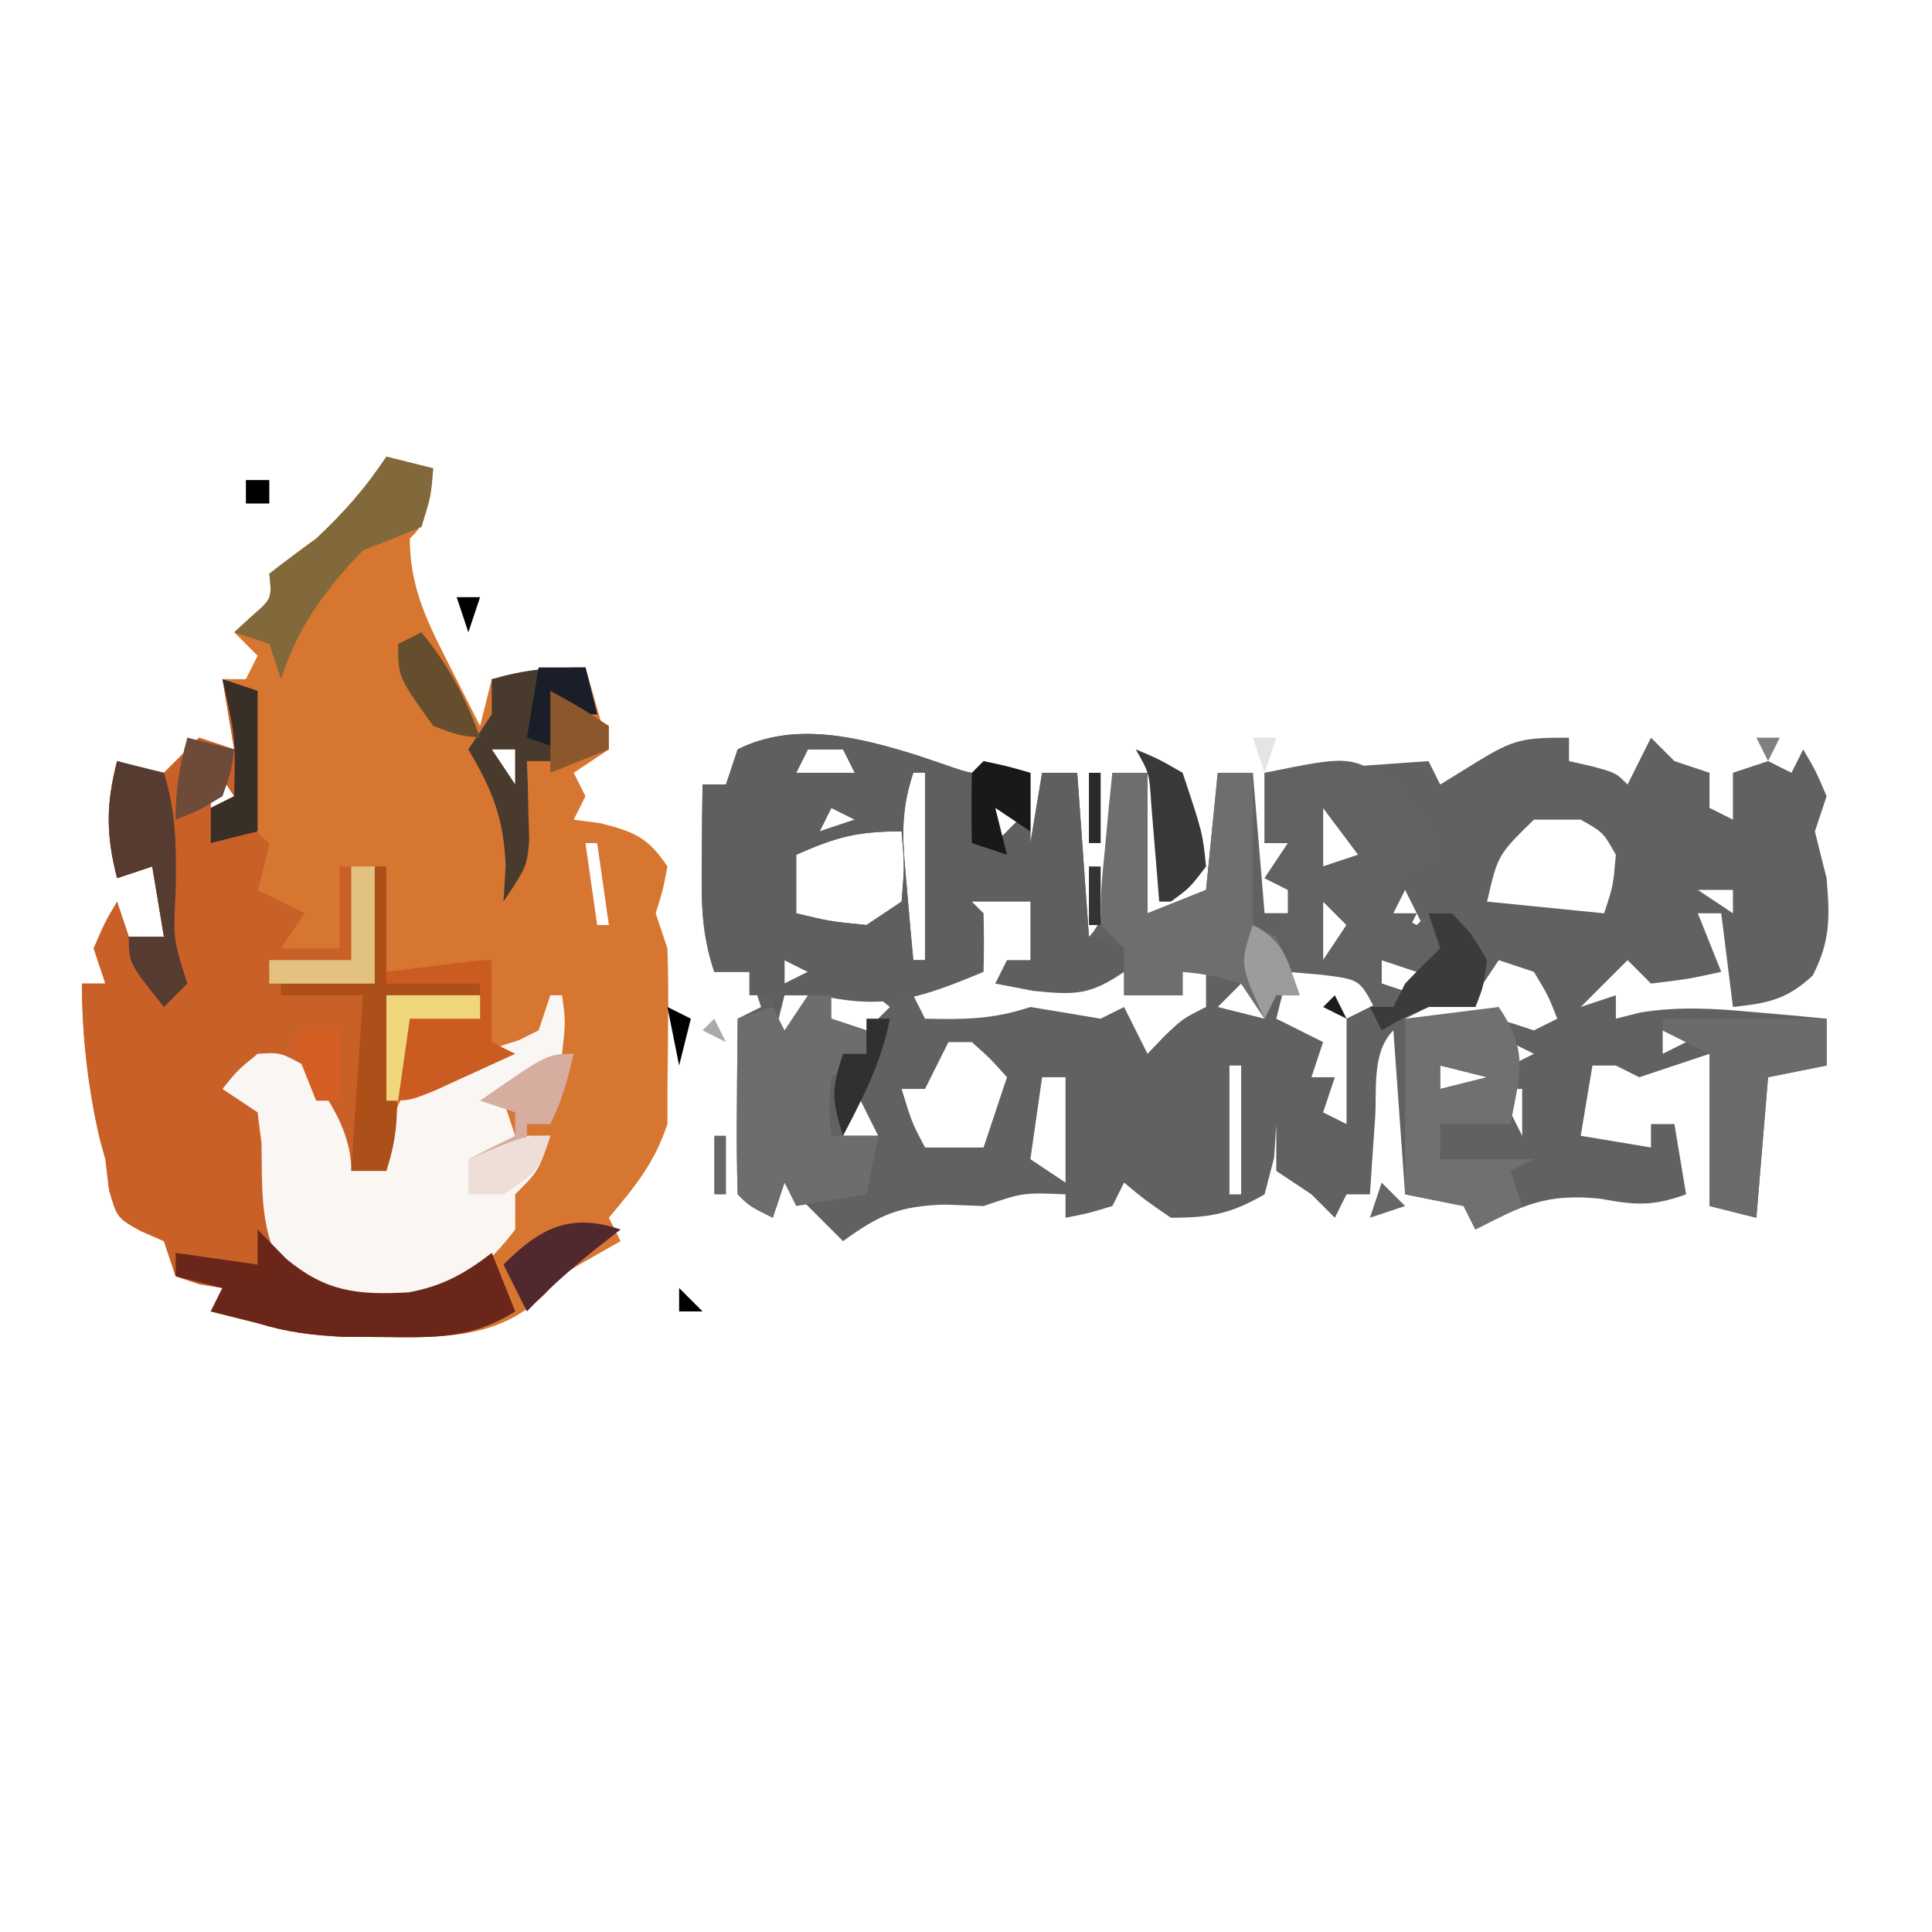 <?xml version="1.0" encoding="UTF-8"?>
<svg version="1.1" xmlns="http://www.w3.org/2000/svg" width="165" height="165">
<path d="M0 0 C0.821 0.278 1.642 0.557 2.488 0.844 C4.784 1.643 4.784 1.643 7.688 1.5 C8.348 1.5 9.008 1.5 9.688 1.5 C9.688 3.48 9.688 5.46 9.688 7.5 C10.018 5.52 10.348 3.54 10.688 1.5 C11.678 1.5 12.668 1.5 13.688 1.5 C14.182 8.43 14.182 8.43 14.688 15.5 C16.566 13.622 16.079 10.461 16.25 7.938 C16.334 6.74 16.418 5.542 16.504 4.309 C16.595 2.918 16.595 2.918 16.688 1.5 C17.677 1.5 18.668 1.5 19.688 1.5 C19.688 5.46 19.688 9.42 19.688 13.5 C21.337 12.84 22.988 12.18 24.688 11.5 C25.017 8.2 25.348 4.9 25.688 1.5 C26.677 1.5 27.668 1.5 28.688 1.5 C29.183 7.44 29.183 7.44 29.688 13.5 C30.348 13.5 31.008 13.5 31.688 13.5 C31.688 12.84 31.688 12.18 31.688 11.5 C31.027 11.17 30.367 10.84 29.688 10.5 C30.348 9.51 31.008 8.52 31.688 7.5 C31.027 7.5 30.367 7.5 29.688 7.5 C29.688 5.52 29.688 3.54 29.688 1.5 C34.307 1.17 38.928 0.84 43.688 0.5 C44.182 1.49 44.182 1.49 44.688 2.5 C45.76 1.84 46.833 1.18 47.938 0.5 C50.997 -1.383 51.821 -1.5 55.688 -1.5 C55.688 -0.84 55.688 -0.18 55.688 0.5 C56.327 0.644 56.966 0.789 57.625 0.938 C59.688 1.5 59.688 1.5 60.688 2.5 C61.347 1.18 62.008 -0.14 62.688 -1.5 C63.678 -0.51 63.678 -0.51 64.688 0.5 C65.677 0.83 66.668 1.16 67.688 1.5 C67.688 2.49 67.688 3.48 67.688 4.5 C68.677 4.995 68.677 4.995 69.688 5.5 C69.688 4.18 69.688 2.86 69.688 1.5 C70.677 1.17 71.668 0.84 72.688 0.5 C73.677 0.995 73.677 0.995 74.688 1.5 C75.017 0.84 75.347 0.18 75.688 -0.5 C76.75 1.312 76.75 1.312 77.688 3.5 C77.358 4.49 77.028 5.48 76.688 6.5 C77.01 7.836 77.345 9.169 77.688 10.5 C77.963 13.808 78.027 15.839 76.5 18.812 C74.281 20.879 72.662 21.178 69.688 21.5 C69.192 17.54 69.192 17.54 68.688 13.5 C68.028 13.5 67.368 13.5 66.688 13.5 C67.677 15.975 67.677 15.975 68.688 18.5 C65.812 19.125 65.812 19.125 62.688 19.5 C61.697 18.51 61.697 18.51 60.688 17.5 C59.367 18.82 58.047 20.14 56.688 21.5 C57.678 21.17 58.667 20.84 59.688 20.5 C59.688 21.16 59.688 21.82 59.688 22.5 C60.372 22.326 61.056 22.152 61.762 21.973 C65.142 21.427 68.093 21.628 71.5 21.938 C72.661 22.039 73.823 22.141 75.02 22.246 C75.9 22.33 76.78 22.414 77.688 22.5 C77.688 23.82 77.688 25.14 77.688 26.5 C76.037 26.83 74.388 27.16 72.688 27.5 C72.358 31.46 72.028 35.42 71.688 39.5 C69.707 39.005 69.707 39.005 67.688 38.5 C67.688 34.21 67.688 29.92 67.688 25.5 C65.707 26.16 63.727 26.82 61.688 27.5 C61.028 27.17 60.367 26.84 59.688 26.5 C59.028 26.5 58.367 26.5 57.688 26.5 C57.358 28.48 57.028 30.46 56.688 32.5 C58.667 32.83 60.648 33.16 62.688 33.5 C62.688 32.84 62.688 32.18 62.688 31.5 C63.347 31.5 64.007 31.5 64.688 31.5 C65.183 34.47 65.183 34.47 65.688 37.5 C62.857 38.519 61.406 38.447 58.375 37.875 C53.739 37.404 51.774 38.415 47.688 40.5 C47.358 39.84 47.028 39.18 46.688 38.5 C45.038 38.17 43.388 37.84 41.688 37.5 C41.358 32.88 41.028 28.26 40.688 23.5 C38.809 25.378 39.296 28.539 39.125 31.062 C39.041 32.26 38.957 33.458 38.871 34.691 C38.78 36.082 38.78 36.082 38.688 37.5 C38.028 37.5 37.367 37.5 36.688 37.5 C36.193 38.49 36.193 38.49 35.688 39.5 C35.028 38.84 34.367 38.18 33.688 37.5 C32.697 36.84 31.707 36.18 30.688 35.5 C30.688 34.18 30.688 32.86 30.688 31.5 C30.626 32.449 30.564 33.398 30.5 34.375 C30.232 35.406 29.964 36.438 29.688 37.5 C26.798 39.173 25.028 39.5 21.688 39.5 C19.5 38 19.5 38 17.688 36.5 C17.192 37.49 17.192 37.49 16.688 38.5 C14.625 39.125 14.625 39.125 12.688 39.5 C12.688 38.84 12.688 38.18 12.688 37.5 C9.059 37.349 9.059 37.349 5.688 38.5 C4.594 38.459 3.501 38.417 2.375 38.375 C-1.545 38.508 -3.194 39.232 -6.312 41.5 C-8.812 39 -8.812 39 -11.312 36.5 C-11.643 37.49 -11.973 38.48 -12.312 39.5 C-14.312 38.5 -14.312 38.5 -15.312 37.5 C-15.386 34.97 -15.405 32.467 -15.375 29.938 C-15.37 29.227 -15.366 28.516 -15.361 27.783 C-15.35 26.022 -15.332 24.261 -15.312 22.5 C-14.652 22.17 -13.992 21.84 -13.312 21.5 C-13.643 20.51 -13.973 19.52 -14.312 18.5 C-15.303 18.5 -16.293 18.5 -17.312 18.5 C-18.453 15.078 -18.411 12.413 -18.375 8.812 C-18.366 7.633 -18.357 6.454 -18.348 5.238 C-18.336 4.335 -18.324 3.431 -18.312 2.5 C-17.652 2.5 -16.992 2.5 -16.312 2.5 C-15.982 1.51 -15.652 0.52 -15.312 -0.5 C-10.431 -2.941 -4.957 -1.538 0 0 Z M-9.312 -0.5 C-9.643 0.16 -9.973 0.82 -10.312 1.5 C-8.662 1.5 -7.013 1.5 -5.312 1.5 C-5.643 0.84 -5.973 0.18 -6.312 -0.5 C-7.303 -0.5 -8.293 -0.5 -9.312 -0.5 Z M51.688 0.5 C55.688 1.5 55.688 1.5 55.688 1.5 Z M-0.312 1.5 C-1.495 5.047 -1.206 7.475 -0.875 11.188 C-0.773 12.367 -0.671 13.546 -0.566 14.762 C-0.483 15.665 -0.399 16.569 -0.312 17.5 C0.018 17.5 0.347 17.5 0.688 17.5 C0.688 12.22 0.688 6.94 0.688 1.5 C0.357 1.5 0.028 1.5 -0.312 1.5 Z M6.688 3.5 C6.688 4.82 6.688 6.14 6.688 7.5 C7.348 6.84 8.008 6.18 8.688 5.5 C8.027 4.84 7.367 4.18 6.688 3.5 Z M-7.312 4.5 C-7.643 5.16 -7.973 5.82 -8.312 6.5 C-7.322 6.17 -6.332 5.84 -5.312 5.5 C-5.973 5.17 -6.633 4.84 -7.312 4.5 Z M34.688 4.5 C34.688 6.15 34.688 7.8 34.688 9.5 C35.678 9.17 36.667 8.84 37.688 8.5 C36.697 7.18 35.708 5.86 34.688 4.5 Z M60.688 4.5 C61.688 6.5 61.688 6.5 61.688 6.5 Z M42.688 5.5 C43.688 7.5 43.688 7.5 43.688 7.5 Z M52.688 5.5 C49.61 8.517 49.61 8.517 48.688 12.5 C51.987 12.83 55.288 13.16 58.688 13.5 C59.457 11.155 59.457 11.155 59.688 8.5 C58.604 6.583 58.604 6.583 56.688 5.5 C55.367 5.5 54.047 5.5 52.688 5.5 Z M-10.312 8.5 C-10.312 10.15 -10.312 11.8 -10.312 13.5 C-7.455 14.185 -7.455 14.185 -4.312 14.5 C-3.322 13.84 -2.333 13.18 -1.312 12.5 C-1.062 9.416 -1.062 9.416 -1.312 6.5 C-5.108 6.5 -6.942 7.002 -10.312 8.5 Z M-17.312 8.5 C-16.312 11.5 -16.312 11.5 -16.312 11.5 Z M60.688 10.5 C61.688 13.5 61.688 13.5 61.688 13.5 Z M3.688 11.5 C3.688 12.469 3.688 13.439 3.688 14.438 C3.688 15.792 3.688 17.146 3.688 18.5 C1.708 19.49 1.708 19.49 -0.312 20.5 C0.018 21.16 0.347 21.82 0.688 22.5 C4.03 22.574 6.491 22.565 9.688 21.5 C11.689 21.827 13.689 22.16 15.688 22.5 C16.348 22.17 17.008 21.84 17.688 21.5 C18.348 22.82 19.008 24.14 19.688 25.5 C20.141 25.026 20.595 24.551 21.062 24.062 C22.688 22.5 22.688 22.5 24.688 21.5 C24.688 20.51 24.688 19.52 24.688 18.5 C24.027 18.5 23.367 18.5 22.688 18.5 C22.688 19.16 22.688 19.82 22.688 20.5 C21.038 20.5 19.387 20.5 17.688 20.5 C17.688 19.84 17.688 19.18 17.688 18.5 C16.615 18.665 15.543 18.83 14.438 19 C10.688 19.5 10.688 19.5 6.688 19.5 C8.008 18.84 9.328 18.18 10.688 17.5 C10.688 15.52 10.688 13.54 10.688 11.5 C8.377 11.5 6.067 11.5 3.688 11.5 Z M41.688 11.5 C41.358 12.16 41.028 12.82 40.688 13.5 C41.347 13.5 42.008 13.5 42.688 13.5 C42.358 12.84 42.028 12.18 41.688 11.5 Z M66.688 11.5 C68.172 12.49 68.172 12.49 69.688 13.5 C69.688 12.84 69.688 12.18 69.688 11.5 C68.698 11.5 67.707 11.5 66.688 11.5 Z M34.688 12.5 C34.688 14.15 34.688 15.8 34.688 17.5 C35.347 16.51 36.008 15.52 36.688 14.5 C36.028 13.84 35.367 13.18 34.688 12.5 Z M21.688 13.5 C22.688 15.5 22.688 15.5 22.688 15.5 Z M42.688 13.5 C42.358 14.16 42.028 14.82 41.688 15.5 C42.347 15.5 43.008 15.5 43.688 15.5 C43.358 14.84 43.028 14.18 42.688 13.5 Z M70.688 13.5 C71.688 17.5 71.688 17.5 71.688 17.5 Z M30.688 14.5 C30.688 17.5 30.688 17.5 30.688 17.5 Z M-11.312 17.5 C-11.312 18.16 -11.312 18.82 -11.312 19.5 C-10.652 19.17 -9.992 18.84 -9.312 18.5 C-9.973 18.17 -10.633 17.84 -11.312 17.5 Z M-5.312 17.5 C-4.312 19.5 -4.312 19.5 -4.312 19.5 Z M39.688 17.5 C39.688 18.16 39.688 18.82 39.688 19.5 C40.678 19.83 41.667 20.16 42.688 20.5 C42.688 19.84 42.688 19.18 42.688 18.5 C41.697 18.17 40.708 17.84 39.688 17.5 Z M49.688 17.5 C48.697 18.985 48.697 18.985 47.688 20.5 C46.367 20.17 45.047 19.84 43.688 19.5 C43.688 20.16 43.688 20.82 43.688 21.5 C42.697 21.995 42.697 21.995 41.688 22.5 C43.673 22.467 45.659 22.435 47.645 22.402 C49.688 22.5 49.688 22.5 52.688 23.5 C53.347 23.17 54.008 22.84 54.688 22.5 C53.896 20.5 53.896 20.5 52.688 18.5 C51.697 18.17 50.708 17.84 49.688 17.5 Z M31.688 18.5 C31.358 19.82 31.027 21.14 30.688 22.5 C32.667 23.49 32.667 23.49 34.688 24.5 C34.358 25.49 34.028 26.48 33.688 27.5 C34.347 27.5 35.008 27.5 35.688 27.5 C35.358 28.49 35.028 29.48 34.688 30.5 C35.347 30.83 36.008 31.16 36.688 31.5 C36.688 28.53 36.688 25.56 36.688 22.5 C38.008 21.84 39.328 21.18 40.688 20.5 C40.028 20.5 39.367 20.5 38.688 20.5 C38.358 19.84 38.028 19.18 37.688 18.5 C35.708 18.5 33.727 18.5 31.688 18.5 Z M-8.312 19.5 C-7.982 20.49 -7.652 21.48 -7.312 22.5 C-6.322 22.83 -5.332 23.16 -4.312 23.5 C-3.652 22.84 -2.993 22.18 -2.312 21.5 C-5.128 19.223 -5.128 19.223 -8.312 19.5 Z M-11.312 20.5 C-11.643 21.82 -11.973 23.14 -12.312 24.5 C-11.322 23.84 -10.332 23.18 -9.312 22.5 C-9.312 21.84 -9.312 21.18 -9.312 20.5 C-9.973 20.5 -10.633 20.5 -11.312 20.5 Z M27.688 19.5 C27.027 20.16 26.367 20.82 25.688 21.5 C27.008 21.83 28.328 22.16 29.688 22.5 C29.027 21.51 28.367 20.52 27.688 19.5 Z M24.688 22.5 C25.688 26.5 25.688 26.5 25.688 26.5 Z M63.688 23.5 C63.688 24.16 63.688 24.82 63.688 25.5 C64.347 25.17 65.007 24.84 65.688 24.5 C65.028 24.17 64.368 23.84 63.688 23.5 Z M2.688 24.5 C2.027 25.82 1.367 27.14 0.688 28.5 C0.028 28.5 -0.632 28.5 -1.312 28.5 C-0.43 31.382 -0.43 31.382 0.688 33.5 C2.337 33.5 3.987 33.5 5.688 33.5 C6.348 31.52 7.008 29.54 7.688 27.5 C6.313 25.958 6.313 25.958 4.688 24.5 C4.027 24.5 3.368 24.5 2.688 24.5 Z M50.688 24.5 C50.688 25.16 50.688 25.82 50.688 26.5 C51.347 26.17 52.008 25.84 52.688 25.5 C52.028 25.17 51.367 24.84 50.688 24.5 Z M-4.312 26.5 C-3.312 28.5 -3.312 28.5 -3.312 28.5 Z M26.688 26.5 C26.688 30.13 26.688 33.76 26.688 37.5 C27.017 37.5 27.348 37.5 27.688 37.5 C27.688 33.87 27.688 30.24 27.688 26.5 C27.358 26.5 27.027 26.5 26.688 26.5 Z M44.688 26.5 C44.688 27.16 44.688 27.82 44.688 28.5 C46.008 28.17 47.328 27.84 48.688 27.5 C47.367 27.17 46.047 26.84 44.688 26.5 Z M10.688 27.5 C10.357 29.81 10.027 32.12 9.688 34.5 C11.172 35.49 11.172 35.49 12.688 36.5 C12.688 33.53 12.688 30.56 12.688 27.5 C12.027 27.5 11.367 27.5 10.688 27.5 Z M20.688 27.5 C21.688 29.5 21.688 29.5 21.688 29.5 Z M24.688 27.5 C25.688 30.5 25.688 30.5 25.688 30.5 Z M-8.312 28.5 C-7.312 30.5 -7.312 30.5 -7.312 30.5 Z M-5.312 28.5 C-5.643 29.82 -5.973 31.14 -6.312 32.5 C-5.322 32.5 -4.332 32.5 -3.312 32.5 C-3.973 31.18 -4.633 29.86 -5.312 28.5 Z M49.688 28.5 C50.347 29.82 51.008 31.14 51.688 32.5 C51.688 31.18 51.688 29.86 51.688 28.5 C51.028 28.5 50.367 28.5 49.688 28.5 Z M24.688 31.5 C25.688 33.5 25.688 33.5 25.688 33.5 Z M45.688 33.5 C49.688 34.5 49.688 34.5 49.688 34.5 Z M24.688 34.5 C25.688 36.5 25.688 36.5 25.688 36.5 Z " fill="#616161" transform="translate(78.312,64.5)"/>
<path d="M0 0 C1.32 0.33 2.64 0.66 4 1 C3.125 5.875 3.125 5.875 2 7 C2 11.349 3.632 14.376 5.562 18.188 C6.245 19.539 6.245 19.539 6.941 20.918 C7.465 21.949 7.465 21.949 8 23 C8.33 21.68 8.66 20.36 9 19 C12.96 18.505 12.96 18.505 17 18 C17.66 20.31 18.32 22.62 19 25 C18.01 25.66 17.02 26.32 16 27 C16.495 27.99 16.495 27.99 17 29 C16.67 29.66 16.34 30.32 16 31 C16.763 31.103 17.526 31.206 18.312 31.312 C21.197 32.05 22.355 32.532 24 35 C23.625 37 23.625 37 23 39 C23.33 39.99 23.66 40.98 24 42 C24.069 43.999 24.085 46 24.062 48 C24.053 49.052 24.044 50.104 24.035 51.188 C24.024 52.116 24.012 53.044 24 54 C24 54.99 24 55.98 24 57 C22.882 60.354 21.252 62.312 19 65 C19.33 65.66 19.66 66.32 20 67 C19.237 67.433 18.474 67.866 17.688 68.312 C15.061 69.81 15.061 69.81 13.5 71.562 C9.631 75.27 5.045 75.248 -0.062 75.188 C-1.874 75.178 -1.874 75.178 -3.723 75.168 C-6.369 75.032 -8.491 74.769 -11 74 C-12.114 73.722 -12.114 73.722 -13.25 73.438 C-13.828 73.293 -14.405 73.149 -15 73 C-14.505 72.01 -14.505 72.01 -14 71 C-14.639 70.897 -15.279 70.794 -15.938 70.688 C-16.618 70.461 -17.299 70.234 -18 70 C-18.33 69.01 -18.66 68.02 -19 67 C-19.66 66.711 -20.32 66.422 -21 66.125 C-23 65 -23 65 -23.688 62.625 C-23.791 61.759 -23.894 60.892 -24 60 C-24.165 59.402 -24.33 58.804 -24.5 58.188 C-25.49 53.858 -26 49.441 -26 45 C-25.34 45 -24.68 45 -24 45 C-24.495 43.515 -24.495 43.515 -25 42 C-24.062 39.812 -24.062 39.812 -23 38 C-22.67 38.99 -22.34 39.98 -22 41 C-21.01 41 -20.02 41 -19 41 C-19.33 39.02 -19.66 37.04 -20 35 C-21.485 35.495 -21.485 35.495 -23 36 C-23.95 32.305 -23.95 29.695 -23 26 C-22.361 26.186 -21.721 26.371 -21.062 26.562 C-20.042 26.779 -20.042 26.779 -19 27 C-18.67 26.67 -18.34 26.34 -18 26 C-17.34 25.34 -16.68 24.68 -16 24 C-15.01 24.33 -14.02 24.66 -13 25 C-13.33 23.02 -13.66 21.04 -14 19 C-13.34 19 -12.68 19 -12 19 C-11.67 18.34 -11.34 17.68 -11 17 C-11.66 16.34 -12.32 15.68 -13 15 C-12.505 14.546 -12.01 14.092 -11.5 13.625 C-9.774 12.124 -9.774 12.124 -10 10 C-8.689 8.97 -7.351 7.976 -6 7 C-3.601 4.742 -1.838 2.757 0 0 Z M9 25 C9.99 26.485 9.99 26.485 11 28 C11 27.01 11 26.02 11 25 C10.34 25 9.68 25 9 25 Z M-15 26 C-15 27.32 -15 28.64 -15 30 C-14.34 29.67 -13.68 29.34 -13 29 C-13.66 28.01 -14.32 27.02 -15 26 Z M10 31 C11 33 11 33 11 33 Z M-13 32 C-12.34 32.66 -11.68 33.32 -11 34 C-11 33.34 -11 32.68 -11 32 C-11.66 32 -12.32 32 -13 32 Z M17 33 C17.33 35.31 17.66 37.62 18 40 C18.33 40 18.66 40 19 40 C18.67 37.69 18.34 35.38 18 33 C17.67 33 17.34 33 17 33 Z M-18 45 C-17 47 -17 47 -17 47 Z " fill="#D77630" transform="translate(33,39)"/>
<path d="M0 0 C0.99 0.33 1.98 0.66 3 1 C2.988 1.855 2.977 2.709 2.965 3.59 C2.956 4.695 2.947 5.799 2.938 6.938 C2.926 8.04 2.914 9.142 2.902 10.277 C2.687 12.914 2.687 12.914 4 14 C3.562 16.062 3.562 16.062 3 18 C4.32 18.66 5.64 19.32 7 20 C6.34 20.99 5.68 21.98 5 23 C6.65 23 8.3 23 10 23 C10 20.69 10 18.38 10 16 C10.33 16 10.66 16 11 16 C11 18.64 11 21.28 11 24 C8.69 24 6.38 24 4 24 C4 24.66 4 25.32 4 26 C6.97 26 9.94 26 13 26 C13 22.7 13 19.4 13 16 C13.33 16 13.66 16 14 16 C14 19.3 14 22.6 14 26 C16.64 26 19.28 26 22 26 C22 26.33 22 26.66 22 27 C19.36 27 16.72 27 14 27 C14.126 28.121 14.126 28.121 14.254 29.266 C14.356 30.25 14.458 31.235 14.562 32.25 C14.667 33.225 14.771 34.199 14.879 35.203 C14.99 37.763 14.777 39.581 14 42 C13.01 42 12.02 42 11 42 C8.525 37.545 8.525 37.545 6 33 C2.257 33.571 2.257 33.571 1 35 C1.99 35.66 2.98 36.32 4 37 C4.419 40.066 4.44 43.06 4.496 46.152 C4.743 49.07 4.743 49.07 6.758 50.855 C10.465 52.748 13.938 52.564 18 52 C20.98 50.668 20.98 50.668 23 49 C23.66 50.65 24.32 52.3 25 54 C21.355 56.306 18.248 56.237 14 56.188 C12.175 56.178 12.175 56.178 10.312 56.168 C7.651 56.033 5.522 55.775 3 55 C1.886 54.722 1.886 54.722 0.75 54.438 C0.172 54.293 -0.405 54.149 -1 54 C-0.67 53.34 -0.34 52.68 0 52 C-0.959 51.845 -0.959 51.845 -1.938 51.688 C-2.958 51.347 -2.958 51.347 -4 51 C-4.495 49.515 -4.495 49.515 -5 48 C-5.99 47.567 -5.99 47.567 -7 47.125 C-9 46 -9 46 -9.688 43.625 C-9.791 42.759 -9.894 41.892 -10 41 C-10.165 40.402 -10.33 39.804 -10.5 39.188 C-11.49 34.858 -12 30.441 -12 26 C-11.34 26 -10.68 26 -10 26 C-10.33 25.01 -10.66 24.02 -11 23 C-10.062 20.812 -10.062 20.812 -9 19 C-8.67 19.99 -8.34 20.98 -8 22 C-7.01 22 -6.02 22 -5 22 C-5.33 20.02 -5.66 18.04 -6 16 C-6.99 16.33 -7.98 16.66 -9 17 C-9.95 13.305 -9.95 10.695 -9 7 C-8.361 7.186 -7.721 7.371 -7.062 7.562 C-6.042 7.779 -6.042 7.779 -5 8 C-4.67 7.67 -4.34 7.34 -4 7 C-3.34 6.34 -2.68 5.68 -2 5 C-1.01 5.33 -0.02 5.66 1 6 C0.67 4.02 0.34 2.04 0 0 Z M-1 7 C-1 8.32 -1 9.64 -1 11 C-0.34 10.67 0.32 10.34 1 10 C0.34 9.01 -0.32 8.02 -1 7 Z M-4 26 C-3 28 -3 28 -3 28 Z " fill="#C96028" transform="translate(19,58)"/>
<path d="M0 0 C0.821 0.278 1.642 0.557 2.488 0.844 C4.784 1.643 4.784 1.643 7.688 1.5 C8.348 1.5 9.008 1.5 9.688 1.5 C9.688 3.48 9.688 5.46 9.688 7.5 C10.018 5.52 10.348 3.54 10.688 1.5 C11.678 1.5 12.668 1.5 13.688 1.5 C14.182 8.43 14.182 8.43 14.688 15.5 C15.678 15.83 16.668 16.16 17.688 16.5 C17.688 17.16 17.688 17.82 17.688 18.5 C14.77 20.484 13.564 20.488 9.938 20.125 C8.329 19.816 8.329 19.816 6.688 19.5 C7.018 18.84 7.348 18.18 7.688 17.5 C8.348 17.5 9.008 17.5 9.688 17.5 C9.688 15.85 9.688 14.2 9.688 12.5 C8.037 12.5 6.388 12.5 4.688 12.5 C5.018 12.83 5.348 13.16 5.688 13.5 C5.728 15.166 5.73 16.834 5.688 18.5 C0.419 20.695 -2.686 21.798 -8.312 20.5 C-9.303 20.5 -10.293 20.5 -11.312 20.5 C-11.643 21.16 -11.973 21.82 -12.312 22.5 C-12.312 21.84 -12.312 21.18 -12.312 20.5 C-12.973 20.5 -13.633 20.5 -14.312 20.5 C-14.312 19.84 -14.312 19.18 -14.312 18.5 C-15.303 18.5 -16.293 18.5 -17.312 18.5 C-18.453 15.078 -18.411 12.413 -18.375 8.812 C-18.366 7.633 -18.357 6.454 -18.348 5.238 C-18.336 4.335 -18.324 3.431 -18.312 2.5 C-17.652 2.5 -16.992 2.5 -16.312 2.5 C-15.982 1.51 -15.652 0.52 -15.312 -0.5 C-10.431 -2.941 -4.957 -1.538 0 0 Z M-9.312 -0.5 C-9.643 0.16 -9.973 0.82 -10.312 1.5 C-8.662 1.5 -7.013 1.5 -5.312 1.5 C-5.643 0.84 -5.973 0.18 -6.312 -0.5 C-7.303 -0.5 -8.293 -0.5 -9.312 -0.5 Z M-0.312 1.5 C-1.495 5.047 -1.206 7.475 -0.875 11.188 C-0.773 12.367 -0.671 13.546 -0.566 14.762 C-0.483 15.665 -0.399 16.569 -0.312 17.5 C0.018 17.5 0.347 17.5 0.688 17.5 C0.688 12.22 0.688 6.94 0.688 1.5 C0.357 1.5 0.028 1.5 -0.312 1.5 Z M6.688 3.5 C6.688 4.82 6.688 6.14 6.688 7.5 C7.348 6.84 8.008 6.18 8.688 5.5 C8.027 4.84 7.367 4.18 6.688 3.5 Z M-7.312 4.5 C-7.643 5.16 -7.973 5.82 -8.312 6.5 C-7.322 6.17 -6.332 5.84 -5.312 5.5 C-5.973 5.17 -6.633 4.84 -7.312 4.5 Z M-10.312 8.5 C-10.312 10.15 -10.312 11.8 -10.312 13.5 C-7.455 14.185 -7.455 14.185 -4.312 14.5 C-3.322 13.84 -2.333 13.18 -1.312 12.5 C-1.062 9.416 -1.062 9.416 -1.312 6.5 C-5.108 6.5 -6.942 7.002 -10.312 8.5 Z M-17.312 8.5 C-16.312 11.5 -16.312 11.5 -16.312 11.5 Z M-11.312 17.5 C-11.312 18.16 -11.312 18.82 -11.312 19.5 C-10.652 19.17 -9.992 18.84 -9.312 18.5 C-9.973 18.17 -10.633 17.84 -11.312 17.5 Z M-5.312 17.5 C-4.312 19.5 -4.312 19.5 -4.312 19.5 Z " fill="#5F5F5F" transform="translate(78.312,64.5)"/>
<path d="M0 0 C0.33 0 0.66 0 1 0 C1.312 2.25 1.312 2.25 1 5 C-1.5 7.312 -1.5 7.312 -4 9 C-3.67 9.99 -3.34 10.98 -3 12 C-2.01 12 -1.02 12 0 12 C-1 15 -1 15 -3 17 C-3 17.99 -3 18.98 -3 20 C-5.432 23.213 -8.331 25.616 -12.293 26.527 C-15.979 26.682 -18.585 26.173 -22 24.75 C-24.816 20.878 -24.607 17.381 -24.664 12.68 C-24.775 11.795 -24.886 10.911 -25 10 C-25.99 9.34 -26.98 8.68 -28 8 C-26.75 6.438 -26.75 6.438 -25 5 C-23.062 4.875 -23.062 4.875 -21 6 C-19.01 8.723 -17 11.538 -17 15 C-16.01 15 -15.02 15 -14 15 C-13.918 14.072 -13.835 13.144 -13.75 12.188 C-13 9 -13 9 -11.438 7.312 C-8.616 5.793 -5.763 4.796 -2.707 3.844 C-2.144 3.565 -1.58 3.287 -1 3 C-0.67 2.01 -0.34 1.02 0 0 Z " fill="#FAF6F4" transform="translate(47,85)"/>
<path d="M0 0 C1.905 2.073 3.102 3.71 4.125 6.312 C2.145 7.303 2.145 7.303 0.125 8.312 C0.125 9.303 0.125 10.293 0.125 11.312 C0.785 11.643 1.445 11.973 2.125 12.312 C2.455 11.982 2.785 11.652 3.125 11.312 C3.785 11.312 4.445 11.312 5.125 11.312 C6.812 13.062 6.812 13.062 8.125 15.312 C7.812 17.562 7.812 17.562 7.125 19.312 C5.805 19.312 4.485 19.312 3.125 19.312 C0.924 20.245 0.924 20.245 -0.875 21.312 C-1.081 20.673 -1.288 20.034 -1.5 19.375 C-2.77 16.963 -2.77 16.963 -6 16.562 C-6.949 16.48 -7.897 16.398 -8.875 16.312 C-8.875 14.992 -8.875 13.672 -8.875 12.312 C-9.535 11.982 -10.195 11.652 -10.875 11.312 C-10.215 11.312 -9.555 11.312 -8.875 11.312 C-8.875 10.652 -8.875 9.992 -8.875 9.312 C-9.535 8.982 -10.195 8.652 -10.875 8.312 C-10.215 7.322 -9.555 6.332 -8.875 5.312 C-9.535 5.312 -10.195 5.312 -10.875 5.312 C-10.875 3.333 -10.875 1.353 -10.875 -0.688 C-3.668 -2.153 -3.668 -2.153 0 0 Z M-5.875 2.312 C-5.875 3.962 -5.875 5.612 -5.875 7.312 C-4.885 6.982 -3.895 6.652 -2.875 6.312 C-3.865 4.992 -4.855 3.672 -5.875 2.312 Z M-5.875 10.312 C-5.875 11.963 -5.875 13.613 -5.875 15.312 C-5.215 14.322 -4.555 13.332 -3.875 12.312 C-4.535 11.652 -5.195 10.992 -5.875 10.312 Z M-0.875 15.312 C-0.875 15.973 -0.875 16.633 -0.875 17.312 C0.115 17.642 1.105 17.973 2.125 18.312 C2.125 17.652 2.125 16.992 2.125 16.312 C1.135 15.982 0.145 15.652 -0.875 15.312 Z " fill="#626262" transform="translate(118.875,66.688)"/>
<path d="M0 0 C0.99 0 1.98 0 3 0 C3 3.96 3 7.92 3 12 C4.65 11.34 6.3 10.68 8 10 C8.33 6.7 8.66 3.4 9 0 C9.99 0 10.98 0 12 0 C12 4.29 12 8.58 12 13 C12.66 13.33 13.32 13.66 14 14 C14.722 15.644 15.394 17.311 16 19 C15.34 19 14.68 19 14 19 C13.67 19.66 13.34 20.32 13 21 C12.34 20.01 11.68 19.02 11 18 C8.437 17.27 8.437 17.27 6 17 C6 17.66 6 18.32 6 19 C4.35 19 2.7 19 1 19 C1 17.68 1 16.36 1 15 C0.34 14.34 -0.32 13.68 -1 13 C-0.977 9.961 -0.977 9.961 -0.625 6.375 C-0.514 5.186 -0.403 3.998 -0.289 2.773 C-0.194 1.858 -0.098 0.943 0 0 Z M5 12 C6 14 6 14 6 14 Z " fill="#6E6E6E" transform="translate(95,66)"/>
<path d="M0 0 C0.66 0 1.32 0 2 0 C2 0.66 2 1.32 2 2 C2.99 2.33 3.98 2.66 5 3 C5 3.66 5 4.32 5 5 C4.01 5.66 3.02 6.32 2 7 C1.75 9.584 1.75 9.584 2 12 C3.32 12 4.64 12 6 12 C5.67 13.65 5.34 15.3 5 17 C3.02 17.33 1.04 17.66 -1 18 C-1.33 17.34 -1.66 16.68 -2 16 C-2.33 16.99 -2.66 17.98 -3 19 C-5 18 -5 18 -6 17 C-6.073 14.47 -6.092 11.967 -6.062 9.438 C-6.058 8.727 -6.053 8.016 -6.049 7.283 C-6.037 5.522 -6.019 3.761 -6 2 C-5.01 1.67 -4.02 1.34 -3 1 C-2.67 1.66 -2.34 2.32 -2 3 C-1.34 2.01 -0.68 1.02 0 0 Z " fill="#6D6D6D" transform="translate(69,85)"/>
<path d="M0 0 C2.567 3.85 1.833 5.586 1 10 C-0.98 10 -2.96 10 -5 10 C-5 10.99 -5 11.98 -5 13 C-2.36 13 0.28 13 3 13 C2.01 13.495 2.01 13.495 1 14 C1.33 14.99 1.66 15.98 2 17 C0.02 17.99 0.02 17.99 -2 19 C-2.33 18.34 -2.66 17.68 -3 17 C-4.65 16.67 -6.3 16.34 -8 16 C-8 11.05 -8 6.1 -8 1 C-5.36 0.67 -2.72 0.34 0 0 Z M-5 5 C-5 5.66 -5 6.32 -5 7 C-3.68 6.67 -2.36 6.34 -1 6 C-2.32 5.67 -3.64 5.34 -5 5 Z " fill="#707070" transform="translate(128,86)"/>
<path d="M0 0 C1.207 1.238 1.207 1.238 2.438 2.5 C5.834 5.333 8.539 5.609 12.875 5.375 C15.72 4.873 17.729 3.758 20 2 C20.66 3.65 21.32 5.3 22 7 C18.355 9.306 15.248 9.237 11 9.188 C9.175 9.178 9.175 9.178 7.312 9.168 C4.651 9.033 2.522 8.775 0 8 C-0.743 7.814 -1.485 7.629 -2.25 7.438 C-3.116 7.221 -3.116 7.221 -4 7 C-3.67 6.34 -3.34 5.68 -3 5 C-4.32 4.67 -5.64 4.34 -7 4 C-7 3.34 -7 2.68 -7 2 C-4.69 2.33 -2.38 2.66 0 3 C0 2.01 0 1.02 0 0 Z " fill="#6A2719" transform="translate(22,105)"/>
<path d="M0 0 C4.62 0 9.24 0 14 0 C14 1.32 14 2.64 14 4 C12.35 4.33 10.7 4.66 9 5 C8.67 8.96 8.34 12.92 8 17 C6.68 16.67 5.36 16.34 4 16 C4 11.71 4 7.42 4 3 C2.68 2.34 1.36 1.68 0 1 C0 0.67 0 0.34 0 0 Z " fill="#6B6B6B" transform="translate(142,87)"/>
<path d="M0 0 C0 2.31 0 4.62 0 7 C0.66 7.33 1.32 7.66 2 8 C0.544 8.671 -0.915 9.337 -2.375 10 C-3.593 10.557 -3.593 10.557 -4.836 11.125 C-7 12 -7 12 -9 12 C-9 8.37 -9 4.74 -9 1 C-1.125 0 -1.125 0 0 0 Z " fill="#CB5C21" transform="translate(42,82)"/>
<path d="M0 0 C1.32 0.33 2.64 0.66 4 1 C3.812 3.375 3.812 3.375 3 6 C1.343 6.69 -0.326 7.353 -2 8 C-5.269 11.421 -7.539 14.485 -9 19 C-9.33 18.01 -9.66 17.02 -10 16 C-10.99 15.67 -11.98 15.34 -13 15 C-12.505 14.546 -12.01 14.092 -11.5 13.625 C-9.774 12.124 -9.774 12.124 -10 10 C-8.689 8.97 -7.351 7.976 -6 7 C-3.601 4.742 -1.838 2.757 0 0 Z " fill="#82693B" transform="translate(33,39)"/>
<path d="M0 0 C0.33 1.32 0.66 2.64 1 4 C0.01 4 -0.98 4 -2 4 C-2.33 5.32 -2.66 6.64 -3 8 C-3.66 8 -4.32 8 -5 8 C-4.977 8.615 -4.954 9.23 -4.93 9.863 C-4.912 10.672 -4.894 11.48 -4.875 12.312 C-4.852 13.113 -4.829 13.914 -4.805 14.738 C-5 17 -5 17 -7 20 C-6.938 18.969 -6.876 17.938 -6.812 16.875 C-7.011 12.765 -7.945 10.511 -10 7 C-9.34 6.01 -8.68 5.02 -8 4 C-8 3.01 -8 2.02 -8 1 C-5.108 0.174 -3.113 0 0 0 Z M-8 7 C-7.01 8.485 -7.01 8.485 -6 10 C-6 9.01 -6 8.02 -6 7 C-6.66 7 -7.32 7 -8 7 Z " fill="#483B2E" transform="translate(50,57)"/>
<path d="M0 0 C0.33 0 0.66 0 1 0 C1 3.3 1 6.6 1 10 C3.64 10 6.28 10 9 10 C9 10.33 9 10.66 9 11 C6.36 11 3.72 11 1 11 C1.084 11.748 1.168 12.495 1.254 13.266 C1.356 14.25 1.458 15.235 1.562 16.25 C1.667 17.225 1.771 18.199 1.879 19.203 C1.99 21.763 1.777 23.581 1 26 C0.01 26 -0.98 26 -2 26 C-1.67 21.05 -1.34 16.1 -1 11 C-3.31 11 -5.62 11 -8 11 C-8 10.67 -8 10.34 -8 10 C-5.36 10 -2.72 10 0 10 C0 6.7 0 3.4 0 0 Z " fill="#AC4F19" transform="translate(32,74)"/>
<path d="M0 0 C1.98 0.495 1.98 0.495 4 1 C5.062 4.435 5.07 7.544 5 11.125 C4.792 15.218 4.792 15.218 6 19 C5.34 19.66 4.68 20.32 4 21 C1 17.25 1 17.25 1 15 C1.99 15 2.98 15 4 15 C3.67 13.02 3.34 11.04 3 9 C2.01 9.33 1.02 9.66 0 10 C-0.95 6.305 -0.95 3.695 0 0 Z " fill="#563B30" transform="translate(10,65)"/>
<path d="M0 0 C0.66 0 1.32 0 2 0 C2 3.3 2 6.6 2 10 C-0.97 10 -3.94 10 -7 10 C-7 9.34 -7 8.68 -7 8 C-4.69 8 -2.38 8 0 8 C0 5.36 0 2.72 0 0 Z " fill="#E2C27E" transform="translate(30,74)"/>
<path d="M0 0 C0.66 0 1.32 0 2 0 C3.688 1.75 3.688 1.75 5 4 C4.688 6.25 4.688 6.25 4 8 C2.68 8 1.36 8 0 8 C-2.201 8.933 -2.201 8.933 -4 10 C-4.33 9.34 -4.66 8.68 -5 8 C-4.34 8 -3.68 8 -3 8 C-2.67 7.34 -2.34 6.68 -2 6 C-1.02 4.981 -0.022 3.978 1 3 C0.67 2.01 0.34 1.02 0 0 Z " fill="#3B3B3B" transform="translate(122,78)"/>
<path d="M0 0 C-1.145 0.897 -1.145 0.897 -2.312 1.812 C-4.348 3.47 -6.198 5.103 -8 7 C-8.66 5.68 -9.32 4.36 -10 3 C-6.844 -0.156 -4.31 -1.437 0 0 Z " fill="#50282D" transform="translate(53,105)"/>
<path d="M0 0 C-0.506 2.169 -1 4 -2 6 C-2.66 6 -3.32 6 -4 6 C-4 6.66 -4 7.32 -4 8 C-5.65 8.33 -7.3 8.66 -9 9 C-7.68 8.34 -6.36 7.68 -5 7 C-5 6.34 -5 5.68 -5 5 C-5.99 4.67 -6.98 4.34 -8 4 C-2.25 0 -2.25 0 0 0 Z " fill="#D6AD9F" transform="translate(49,90)"/>
<path d="M0 0 C2.64 0 5.28 0 8 0 C8 0.66 8 1.32 8 2 C6.02 2 4.04 2 2 2 C1.67 4.31 1.34 6.62 1 9 C0.67 9 0.34 9 0 9 C0 6.03 0 3.06 0 0 Z " fill="#F0D77C" transform="translate(33,85)"/>
<path d="M0 0 C1.938 0.812 1.938 0.812 4 2 C5.714 7.143 5.714 7.143 6 10 C4.625 11.812 4.625 11.812 3 13 C2.67 13 2.34 13 2 13 C1.939 12.229 1.879 11.458 1.816 10.664 C1.733 9.661 1.649 8.658 1.562 7.625 C1.481 6.627 1.4 5.63 1.316 4.602 C1.15 2.021 1.15 2.021 0 0 Z " fill="#393939" transform="translate(97,64)"/>
<path d="M0 0 C0.99 0.33 1.98 0.66 3 1 C3 4.96 3 8.92 3 13 C1.68 13.33 0.36 13.66 -1 14 C-1 13.01 -1 12.02 -1 11 C-0.34 10.67 0.32 10.34 1 10 C1.113 4.917 1.113 4.917 0 0 Z " fill="#382F27" transform="translate(19,58)"/>
<path d="M0 0 C2.325 2.853 3.751 5.541 5 9 C3.188 8.812 3.188 8.812 1 8 C-2 3.821 -2 3.821 -2 1 C-1.34 0.67 -0.68 0.34 0 0 Z " fill="#654E2D" transform="translate(36,54)"/>
<path d="M0 0 C1.32 0.33 2.64 0.66 4 1 C3.75 2.875 3.75 2.875 3 5 C0.938 6.25 0.938 6.25 -1 7 C-1 4.379 -0.687 2.491 0 0 Z " fill="#6D4B38" transform="translate(16,63)"/>
<path d="M0 0 C2.062 0.438 2.062 0.438 4 1 C4 2.65 4 4.3 4 6 C3.01 5.34 2.02 4.68 1 4 C1.33 5.32 1.66 6.64 2 8 C1.01 7.67 0.02 7.34 -1 7 C-1.043 5 -1.041 3 -1 1 C-0.67 0.67 -0.34 0.34 0 0 Z " fill="#191919" transform="translate(84,65)"/>
<path d="M0 0 C1.32 0 2.64 0 4 0 C4.33 1.32 4.66 2.64 5 4 C4.01 4 3.02 4 2 4 C2 4.99 2 5.98 2 7 C1.01 6.67 0.02 6.34 -1 6 C-0.67 4.02 -0.34 2.04 0 0 Z " fill="#191E29" transform="translate(46,57)"/>
<path d="M0 0 C0.66 0 1.32 0 2 0 C1.294 3.669 -0.277 6.705 -2 10 C-2.934 6.99 -3.044 6.133 -2 3 C-1.34 3 -0.68 3 0 3 C0 2.01 0 1.02 0 0 Z " fill="#303030" transform="translate(74,87)"/>
<path d="M0 0 C2.784 1.392 2.979 3.156 4 6 C3.34 6 2.68 6 2 6 C1.67 6.66 1.34 7.32 1 8 C-1.125 3.375 -1.125 3.375 0 0 Z " fill="#9C9C9C" transform="translate(107,79)"/>
<path d="M0 0 C-1 3 -1 3 -4 5 C-4.99 5 -5.98 5 -7 5 C-7 4.01 -7 3.02 -7 2 C-2.25 0 -2.25 0 0 0 Z " fill="#EEDED7" transform="translate(47,97)"/>
<path d="M0 0 C0.99 0 1.98 0 3 0 C3 1.98 3 3.96 3 6 C2.34 6 1.68 6 1 6 C0.34 4.35 -0.32 2.7 -1 1 C-0.67 0.67 -0.34 0.34 0 0 Z " fill="#D55E24" transform="translate(26,88)"/>
<path d="M0 0 C2.5 1.375 2.5 1.375 5 3 C5 3.66 5 4.32 5 5 C3.35 5.66 1.7 6.32 0 7 C0 4.69 0 2.38 0 0 Z " fill="#8C572D" transform="translate(47,59)"/>
<path d="M0 0 C0.99 0.495 0.99 0.495 2 1 C1.67 2.32 1.34 3.64 1 5 C0.67 3.35 0.34 1.7 0 0 Z " fill="#000000" transform="translate(57,86)"/>
<path d="M0 0 C0.33 0 0.66 0 1 0 C1 1.98 1 3.96 1 6 C0.67 6 0.34 6 0 6 C0 4.02 0 2.04 0 0 Z " fill="#2A2A2A" transform="translate(93,66)"/>
<path d="M0 0 C0.66 0.66 1.32 1.32 2 2 C1.01 2.33 0.02 2.66 -1 3 C-0.67 2.01 -0.34 1.02 0 0 Z " fill="#666666" transform="translate(118,101)"/>
<path d="M0 0 C0.33 0 0.66 0 1 0 C1 1.65 1 3.3 1 5 C0.67 5 0.34 5 0 5 C0 3.35 0 1.7 0 0 Z " fill="#666666" transform="translate(61,97)"/>
<path d="M0 0 C0.33 0 0.66 0 1 0 C1 1.65 1 3.3 1 5 C0.67 5 0.34 5 0 5 C0 3.35 0 1.7 0 0 Z " fill="#333333" transform="translate(93,74)"/>
<path d="M0 0 C0.66 0 1.32 0 2 0 C1.67 0.99 1.34 1.98 1 3 C0.67 2.01 0.34 1.02 0 0 Z " fill="#E5E5E5" transform="translate(107,63)"/>
<path d="M0 0 C0 3 0 3 0 3 Z " fill="#202020" transform="translate(103,64)"/>
<path d="M0 0 C0.66 0 1.32 0 2 0 C1.67 0.99 1.34 1.98 1 3 C0.67 2.01 0.34 1.02 0 0 Z " fill="#000000" transform="translate(39,51)"/>
<path d="M0 0 C0.66 0 1.32 0 2 0 C2 0.66 2 1.32 2 2 C1.34 2 0.68 2 0 2 C0 1.34 0 0.68 0 0 Z " fill="#000000" transform="translate(21,41)"/>
<path d="M0 0 C0.66 0.66 1.32 1.32 2 2 C1.34 2 0.68 2 0 2 C0 1.34 0 0.68 0 0 Z " fill="#000000" transform="translate(58,110)"/>
<path d="" fill="#555555" transform="translate(0,0)"/>
<path d="" fill="#1C1C1C" transform="translate(0,0)"/>
<path d="M0 0 C0.33 0.66 0.66 1.32 1 2 C0.34 1.67 -0.32 1.34 -1 1 C-0.67 0.67 -0.34 0.34 0 0 Z " fill="#AAAAAA" transform="translate(61,87)"/>
<path d="M0 0 C0.33 0.66 0.66 1.32 1 2 C0.34 1.67 -0.32 1.34 -1 1 C-0.67 0.67 -0.34 0.34 0 0 Z " fill="#1C1C1C" transform="translate(114,85)"/>
<path d="" fill="#000000" transform="translate(0,0)"/>
<path d="M0 0 C0.66 0 1.32 0 2 0 C1.67 0.66 1.34 1.32 1 2 C0.67 1.34 0.34 0.68 0 0 Z " fill="#808080" transform="translate(150,63)"/>
<path d="M0 0 C2 1 2 1 2 1 Z " fill="#000000" transform="translate(57,107)"/>
<path d="M0 0 C2 1 2 1 2 1 Z " fill="#404040" transform="translate(85,105)"/>
<path d="" fill="#7F7F7F" transform="translate(0,0)"/>
<path d="" fill="#BFBFBF" transform="translate(0,0)"/>
<path d="" fill="#808080" transform="translate(0,0)"/>
<path d="" fill="#303030" transform="translate(0,0)"/>
<path d="" fill="#808080" transform="translate(0,0)"/>
<path d="" fill="#000000" transform="translate(0,0)"/>
<path d="M0 0 C2 1 2 1 2 1 Z " fill="#000000" transform="translate(134,72)"/>
<path d="M0 0 C2 1 2 1 2 1 Z " fill="#BFBFBF" transform="translate(114,64)"/>
<path d="" fill="#000000" transform="translate(0,0)"/>
<path d="" fill="#000000" transform="translate(0,0)"/>
<path d="" fill="#000000" transform="translate(0,0)"/>
<path d="" fill="#000000" transform="translate(0,0)"/>
<path d="" fill="#000055" transform="translate(0,0)"/>
<path d="" fill="#000000" transform="translate(0,0)"/>
<path d="" fill="#000000" transform="translate(0,0)"/>
<path d="" fill="#FFFFFF" transform="translate(0,0)"/>
<path d="" fill="#000000" transform="translate(0,0)"/>
<path d="" fill="#AAAAAA" transform="translate(0,0)"/>
<path d="" fill="#000000" transform="translate(0,0)"/>
<path d="" fill="#000000" transform="translate(0,0)"/>
<path d="" fill="#000000" transform="translate(0,0)"/>
<path d="" fill="#000000" transform="translate(0,0)"/>
<path d="" fill="#000000" transform="translate(0,0)"/>
<path d="" fill="#FFFFFF" transform="translate(0,0)"/>
<path d="" fill="#000000" transform="translate(0,0)"/>
<path d="" fill="#000000" transform="translate(0,0)"/>
<path d="" fill="#008080" transform="translate(0,0)"/>
<path d="" fill="#AAAAAA" transform="translate(0,0)"/>
<path d="" fill="#FFFFFF" transform="translate(0,0)"/>
<path d="" fill="#808080" transform="translate(0,0)"/>
<path d="" fill="#000000" transform="translate(0,0)"/>
<path d="" fill="#000000" transform="translate(0,0)"/>
<path d="" fill="#555555" transform="translate(0,0)"/>
<path d="" fill="#000000" transform="translate(0,0)"/>
<path d="" fill="#000000" transform="translate(0,0)"/>
<path d="" fill="#000000" transform="translate(0,0)"/>
<path d="" fill="#000000" transform="translate(0,0)"/>
<path d="" fill="#000000" transform="translate(0,0)"/>
<path d="" fill="#FFFFFF" transform="translate(0,0)"/>
<path d="" fill="#000000" transform="translate(0,0)"/>
<path d="" fill="#000000" transform="translate(0,0)"/>
<path d="" fill="#000000" transform="translate(0,0)"/>
<path d="" fill="#000000" transform="translate(0,0)"/>
<path d="" fill="#000000" transform="translate(0,0)"/>
<path d="" fill="#000000" transform="translate(0,0)"/>
<path d="" fill="#000000" transform="translate(0,0)"/>
<path d="" fill="#FFFFFF" transform="translate(0,0)"/>
<path d="" fill="#808080" transform="translate(0,0)"/>
<path d="" fill="#666666" transform="translate(0,0)"/>
<path d="" fill="#666666" transform="translate(0,0)"/>
<path d="" fill="#000000" transform="translate(0,0)"/>
<path d="" fill="#808080" transform="translate(0,0)"/>
<path d="" fill="#FFFFFF" transform="translate(0,0)"/>
<path d="" fill="#000000" transform="translate(0,0)"/>
<path d="" fill="#808080" transform="translate(0,0)"/>
<path d="" fill="#000000" transform="translate(0,0)"/>
<path d="" fill="#000000" transform="translate(0,0)"/>
<path d="" fill="#000000" transform="translate(0,0)"/>
<path d="" fill="#000000" transform="translate(0,0)"/>
<path d="" fill="#000000" transform="translate(0,0)"/>
<path d="" fill="#000000" transform="translate(0,0)"/>
<path d="" fill="#808080" transform="translate(0,0)"/>
<path d="" fill="#000000" transform="translate(0,0)"/>
<path d="" fill="#000000" transform="translate(0,0)"/>
<path d="" fill="#FFFFFF" transform="translate(0,0)"/>
<path d="" fill="#000000" transform="translate(0,0)"/>
<path d="" fill="#000000" transform="translate(0,0)"/>
<path d="" fill="#666666" transform="translate(0,0)"/>
<path d="" fill="#000000" transform="translate(0,0)"/>
<path d="" fill="#808080" transform="translate(0,0)"/>
<path d="" fill="#666666" transform="translate(0,0)"/>
<path d="" fill="#555555" transform="translate(0,0)"/>
<path d="" fill="#808080" transform="translate(0,0)"/>
<path d="" fill="#404040" transform="translate(0,0)"/>
<path d="" fill="#808080" transform="translate(0,0)"/>
<path d="" fill="#000000" transform="translate(0,0)"/>
<path d="" fill="#808080" transform="translate(0,0)"/>
<path d="" fill="#000000" transform="translate(0,0)"/>
<path d="" fill="#000000" transform="translate(0,0)"/>
<path d="" fill="#000000" transform="translate(0,0)"/>
<path d="" fill="#000000" transform="translate(0,0)"/>
<path d="" fill="#000000" transform="translate(0,0)"/>
<path d="" fill="#000040" transform="translate(0,0)"/>
<path d="" fill="#000055" transform="translate(0,0)"/>
<path d="" fill="#000000" transform="translate(0,0)"/>
<path d="" fill="#000000" transform="translate(0,0)"/>
</svg>
